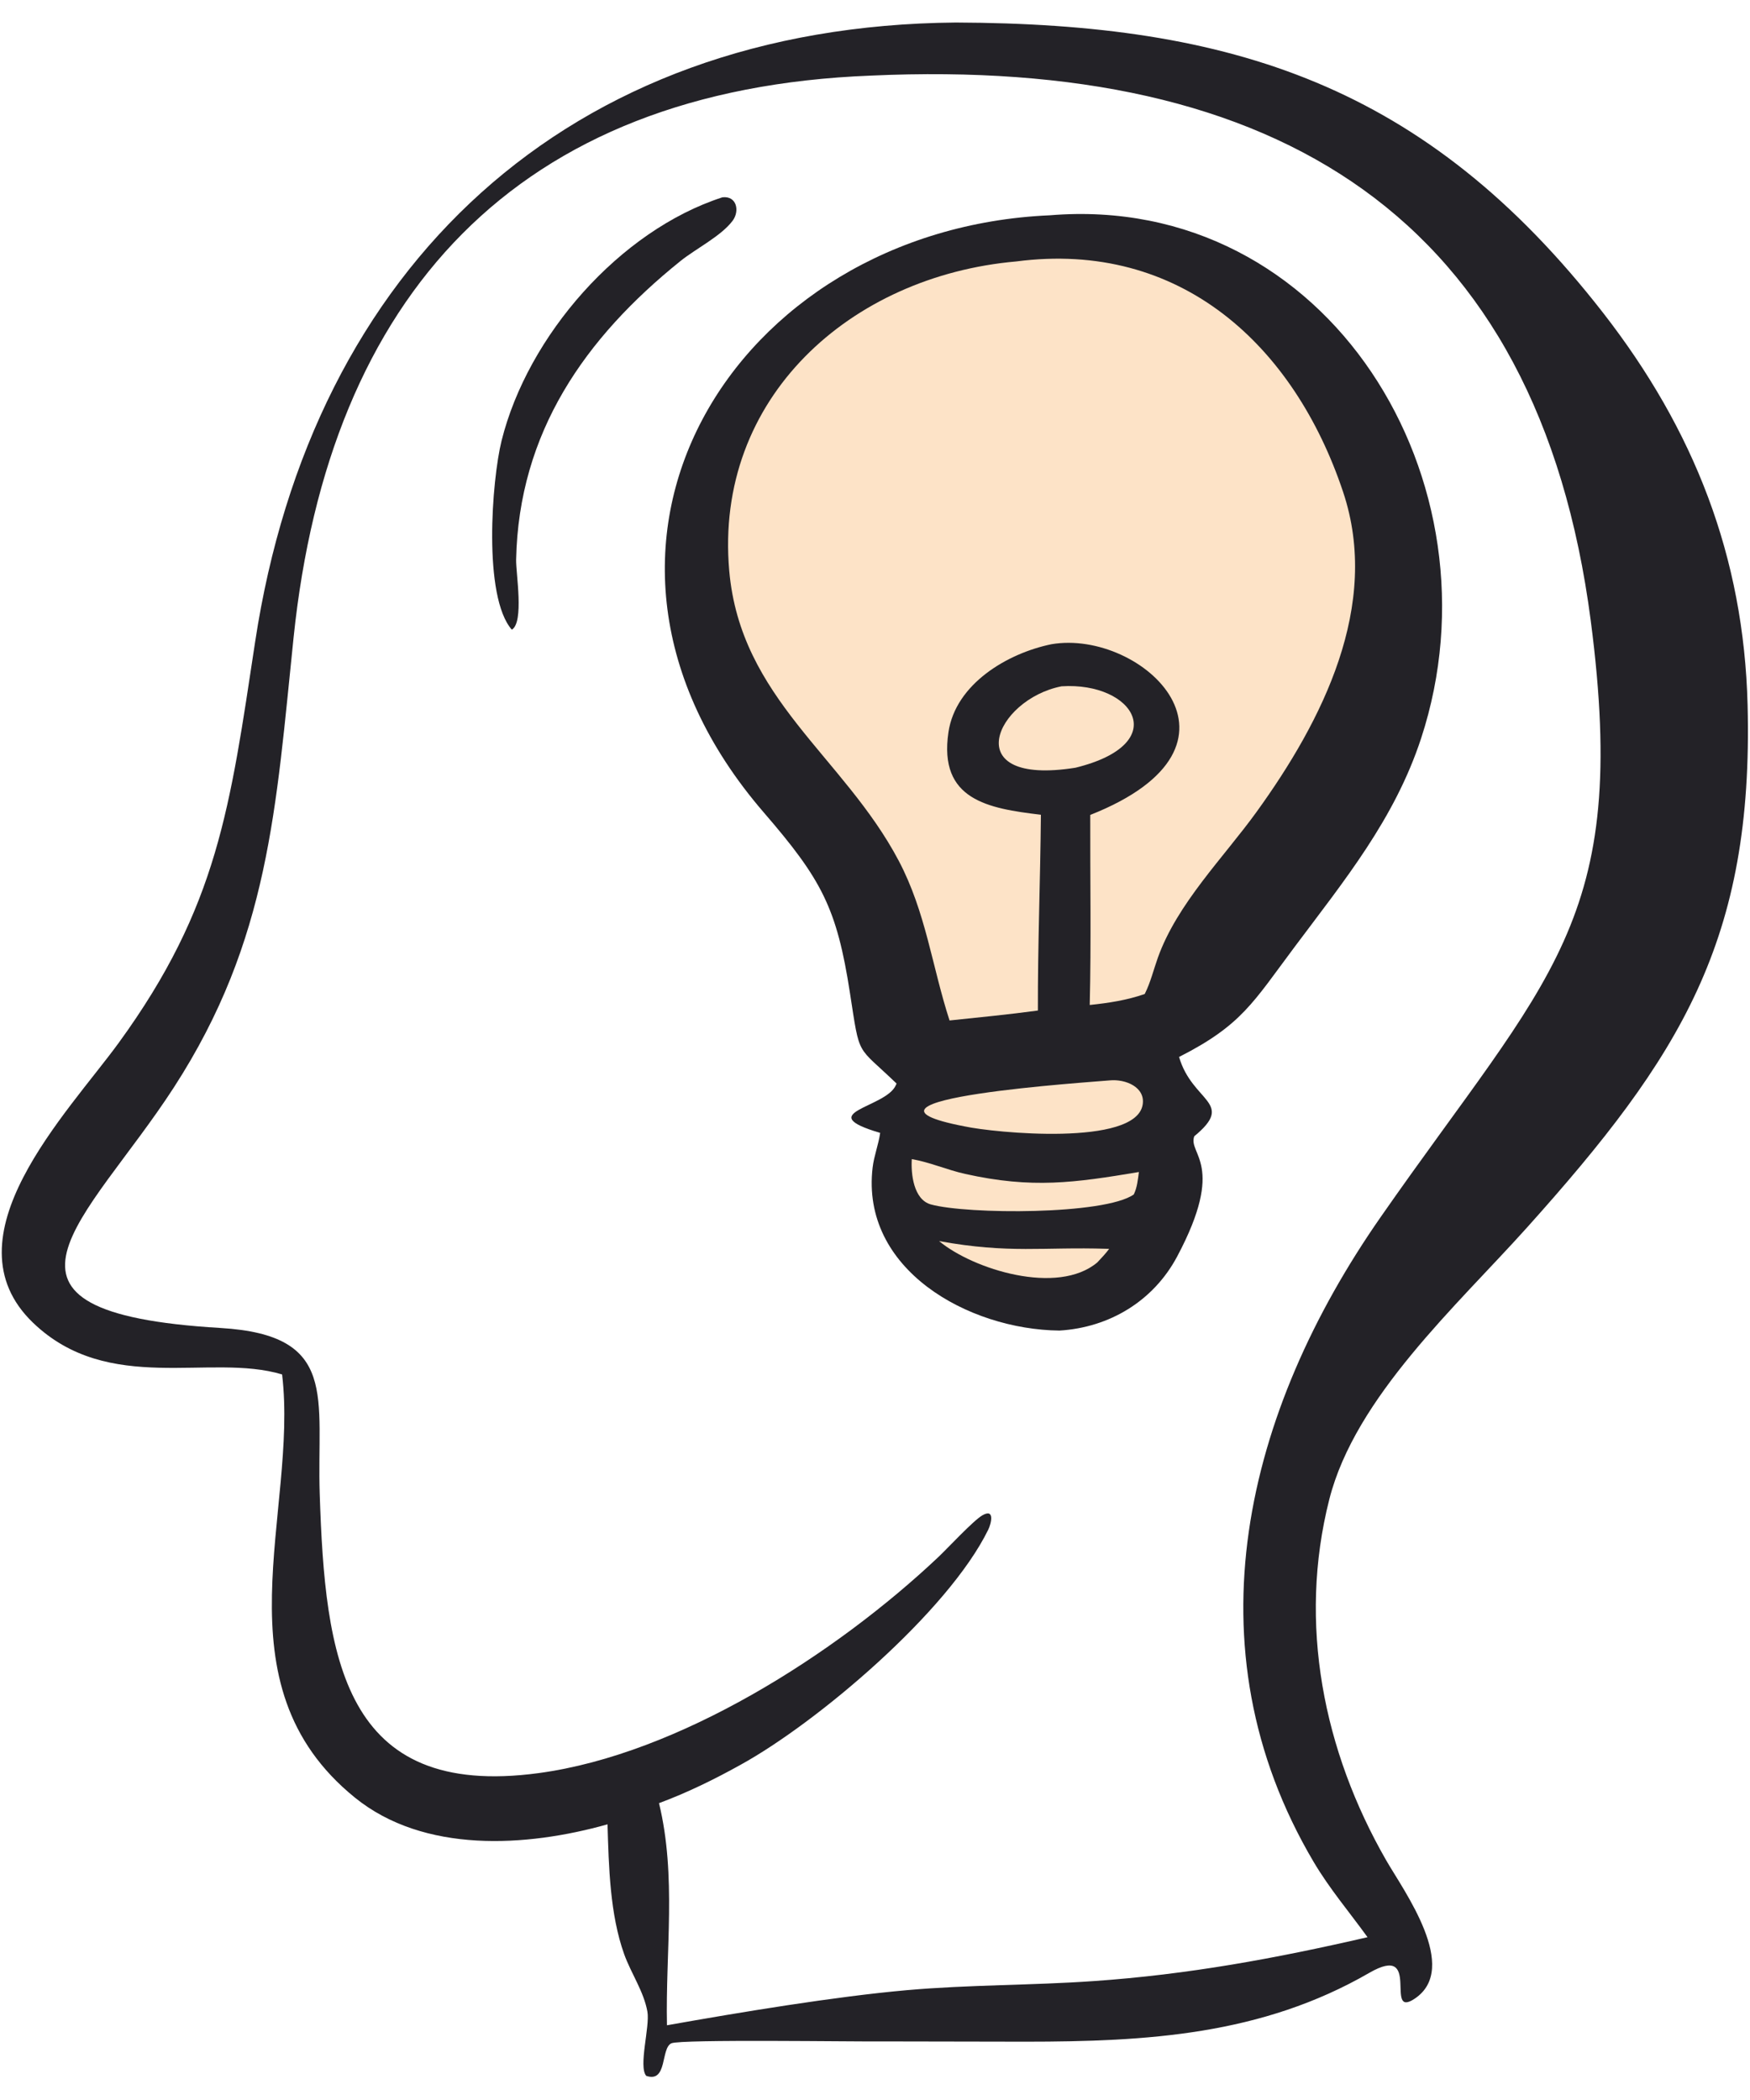 <svg width="40" height="48" viewBox="0 0 40 48" fill="none" xmlns="http://www.w3.org/2000/svg">
<g clip-path="url(#clip0_902_785)">
<path d="M21.848 0.515C28.154 0.538 32.585 1.939 36.641 7.149C38.724 9.825 39.859 12.727 39.945 16.114C40.082 21.491 38.418 24.14 34.902 28.059C33.307 29.837 30.978 31.93 30.384 34.271C29.664 37.108 30.248 40.023 31.687 42.526C32.089 43.224 33.381 44.986 32.336 45.684C31.621 46.162 32.521 44.387 31.296 45.095C28.835 46.516 26.218 46.666 23.441 46.667L20.172 46.661C19.6 46.67 15.563 46.607 15.346 46.704C15.098 46.816 15.262 47.616 14.771 47.448C14.588 47.236 14.858 46.321 14.798 45.982C14.717 45.522 14.424 45.105 14.267 44.668C13.939 43.752 13.915 42.658 13.886 41.699C12.027 42.222 9.69 42.366 8.113 41.089C4.9 38.486 6.822 34.554 6.448 31.416C4.806 30.919 2.488 31.897 0.756 30.235C-1.276 28.284 1.544 25.443 2.713 23.837C4.983 20.716 5.257 18.454 5.832 14.669C7.135 6.089 12.973 0.59 21.848 0.515ZM19.908 1.728C11.79 2.042 7.522 6.769 6.711 14.568C6.305 18.474 6.156 21.482 3.977 24.851C1.995 27.915 -0.931 30 5.042 30.354C7.756 30.515 7.236 31.95 7.308 34.152C7.43 37.875 7.824 41.134 12.313 40.528C15.511 40.097 19.099 37.809 21.453 35.585C21.66 35.389 22.247 34.755 22.456 34.635C22.743 34.471 22.658 34.823 22.588 34.965C21.669 36.842 18.678 39.374 16.926 40.339C16.327 40.672 15.707 40.976 15.063 41.215C15.468 42.883 15.209 44.604 15.245 46.292C16.924 45.994 19.083 45.635 20.735 45.489C22.15 45.364 23.58 45.381 24.997 45.282C27.163 45.132 29.153 44.764 31.258 44.279C30.84 43.701 30.39 43.173 30.025 42.556C27.119 37.638 28.473 32.246 31.555 27.823C35.41 22.288 37.258 21.086 36.361 14.196C35.157 4.95 29.185 1.305 19.908 1.728Z" fill="#232227"/>
<path d="M16.512 4.51C16.839 4.471 16.914 4.822 16.744 5.048C16.479 5.399 15.909 5.681 15.554 5.966C13.368 7.724 11.857 9.887 11.797 12.794C11.791 13.105 11.983 14.222 11.699 14.393C11.036 13.636 11.241 10.973 11.465 10.072C12.062 7.677 14.161 5.271 16.512 4.51Z" fill="#232227"/>
<path d="M23.996 4.921C30.37 4.395 34.398 11.028 32.483 16.875C31.877 18.722 30.734 20.116 29.588 21.648C28.64 22.915 28.38 23.433 26.95 24.159C27.255 25.203 28.247 25.19 27.298 25.971C27.143 26.382 28.036 26.599 26.906 28.721C26.368 29.731 25.366 30.344 24.215 30.413C22.13 30.39 19.668 29.015 19.946 26.683C19.978 26.416 20.08 26.164 20.118 25.895C18.555 25.432 20.241 25.327 20.474 24.809L20.493 24.767C19.564 23.87 19.661 24.203 19.428 22.7C19.128 20.753 18.779 20.101 17.458 18.571C12.226 12.51 16.764 5.236 23.996 4.921Z" fill="#232227"/>
<path d="M21.465 28.368C23.078 28.66 23.839 28.497 25.304 28.544L25.352 28.546C25.27 28.656 25.175 28.755 25.082 28.855C24.176 29.618 22.246 29.017 21.465 28.368Z" fill="#FDE3C7"/>
<path d="M20.841 26.494C21.248 26.564 21.651 26.741 22.059 26.832C23.595 27.174 24.56 27.035 26.032 26.789C26.008 26.964 25.993 27.141 25.915 27.302C25.247 27.772 22.108 27.759 21.277 27.53C20.881 27.42 20.819 26.829 20.841 26.494Z" fill="#FDE3C7"/>
<path d="M25.361 24.695C25.731 24.658 26.188 24.853 26.117 25.255C25.95 26.209 22.727 25.894 22.043 25.745C18.82 25.123 25.062 24.726 25.361 24.695Z" fill="#FDE3C7"/>
<path d="M24.264 15.687C25.919 15.58 26.814 17 24.582 17.548C21.869 17.98 22.745 15.985 24.264 15.687Z" fill="#FDE3C7"/>
<path d="M23.228 5.976C26.979 5.486 29.579 7.893 30.699 11.243C31.568 13.841 30.224 16.477 28.725 18.553C27.966 19.604 26.907 20.653 26.465 21.891C26.366 22.168 26.298 22.457 26.165 22.72C25.755 22.863 25.338 22.926 24.908 22.971C24.943 21.525 24.916 20.073 24.92 18.627C28.944 17.036 26.111 14.372 24.034 14.725C23.023 14.932 21.843 15.634 21.679 16.735C21.448 18.288 22.589 18.479 23.792 18.623C23.779 20.116 23.719 21.602 23.723 23.098C23.053 23.189 22.377 23.254 21.704 23.325C21.303 22.09 21.163 20.851 20.542 19.674C19.281 17.286 16.924 15.973 16.668 13.043C16.322 9.094 19.443 6.308 23.228 5.976Z" fill="#FDE3C7"/>
</g>
<defs>
<clipPath id="clip0_902_785">
<rect width="40" height="47" fill="white" transform="translate(0 0.5)"/>
</clipPath>
</defs>
</svg>
